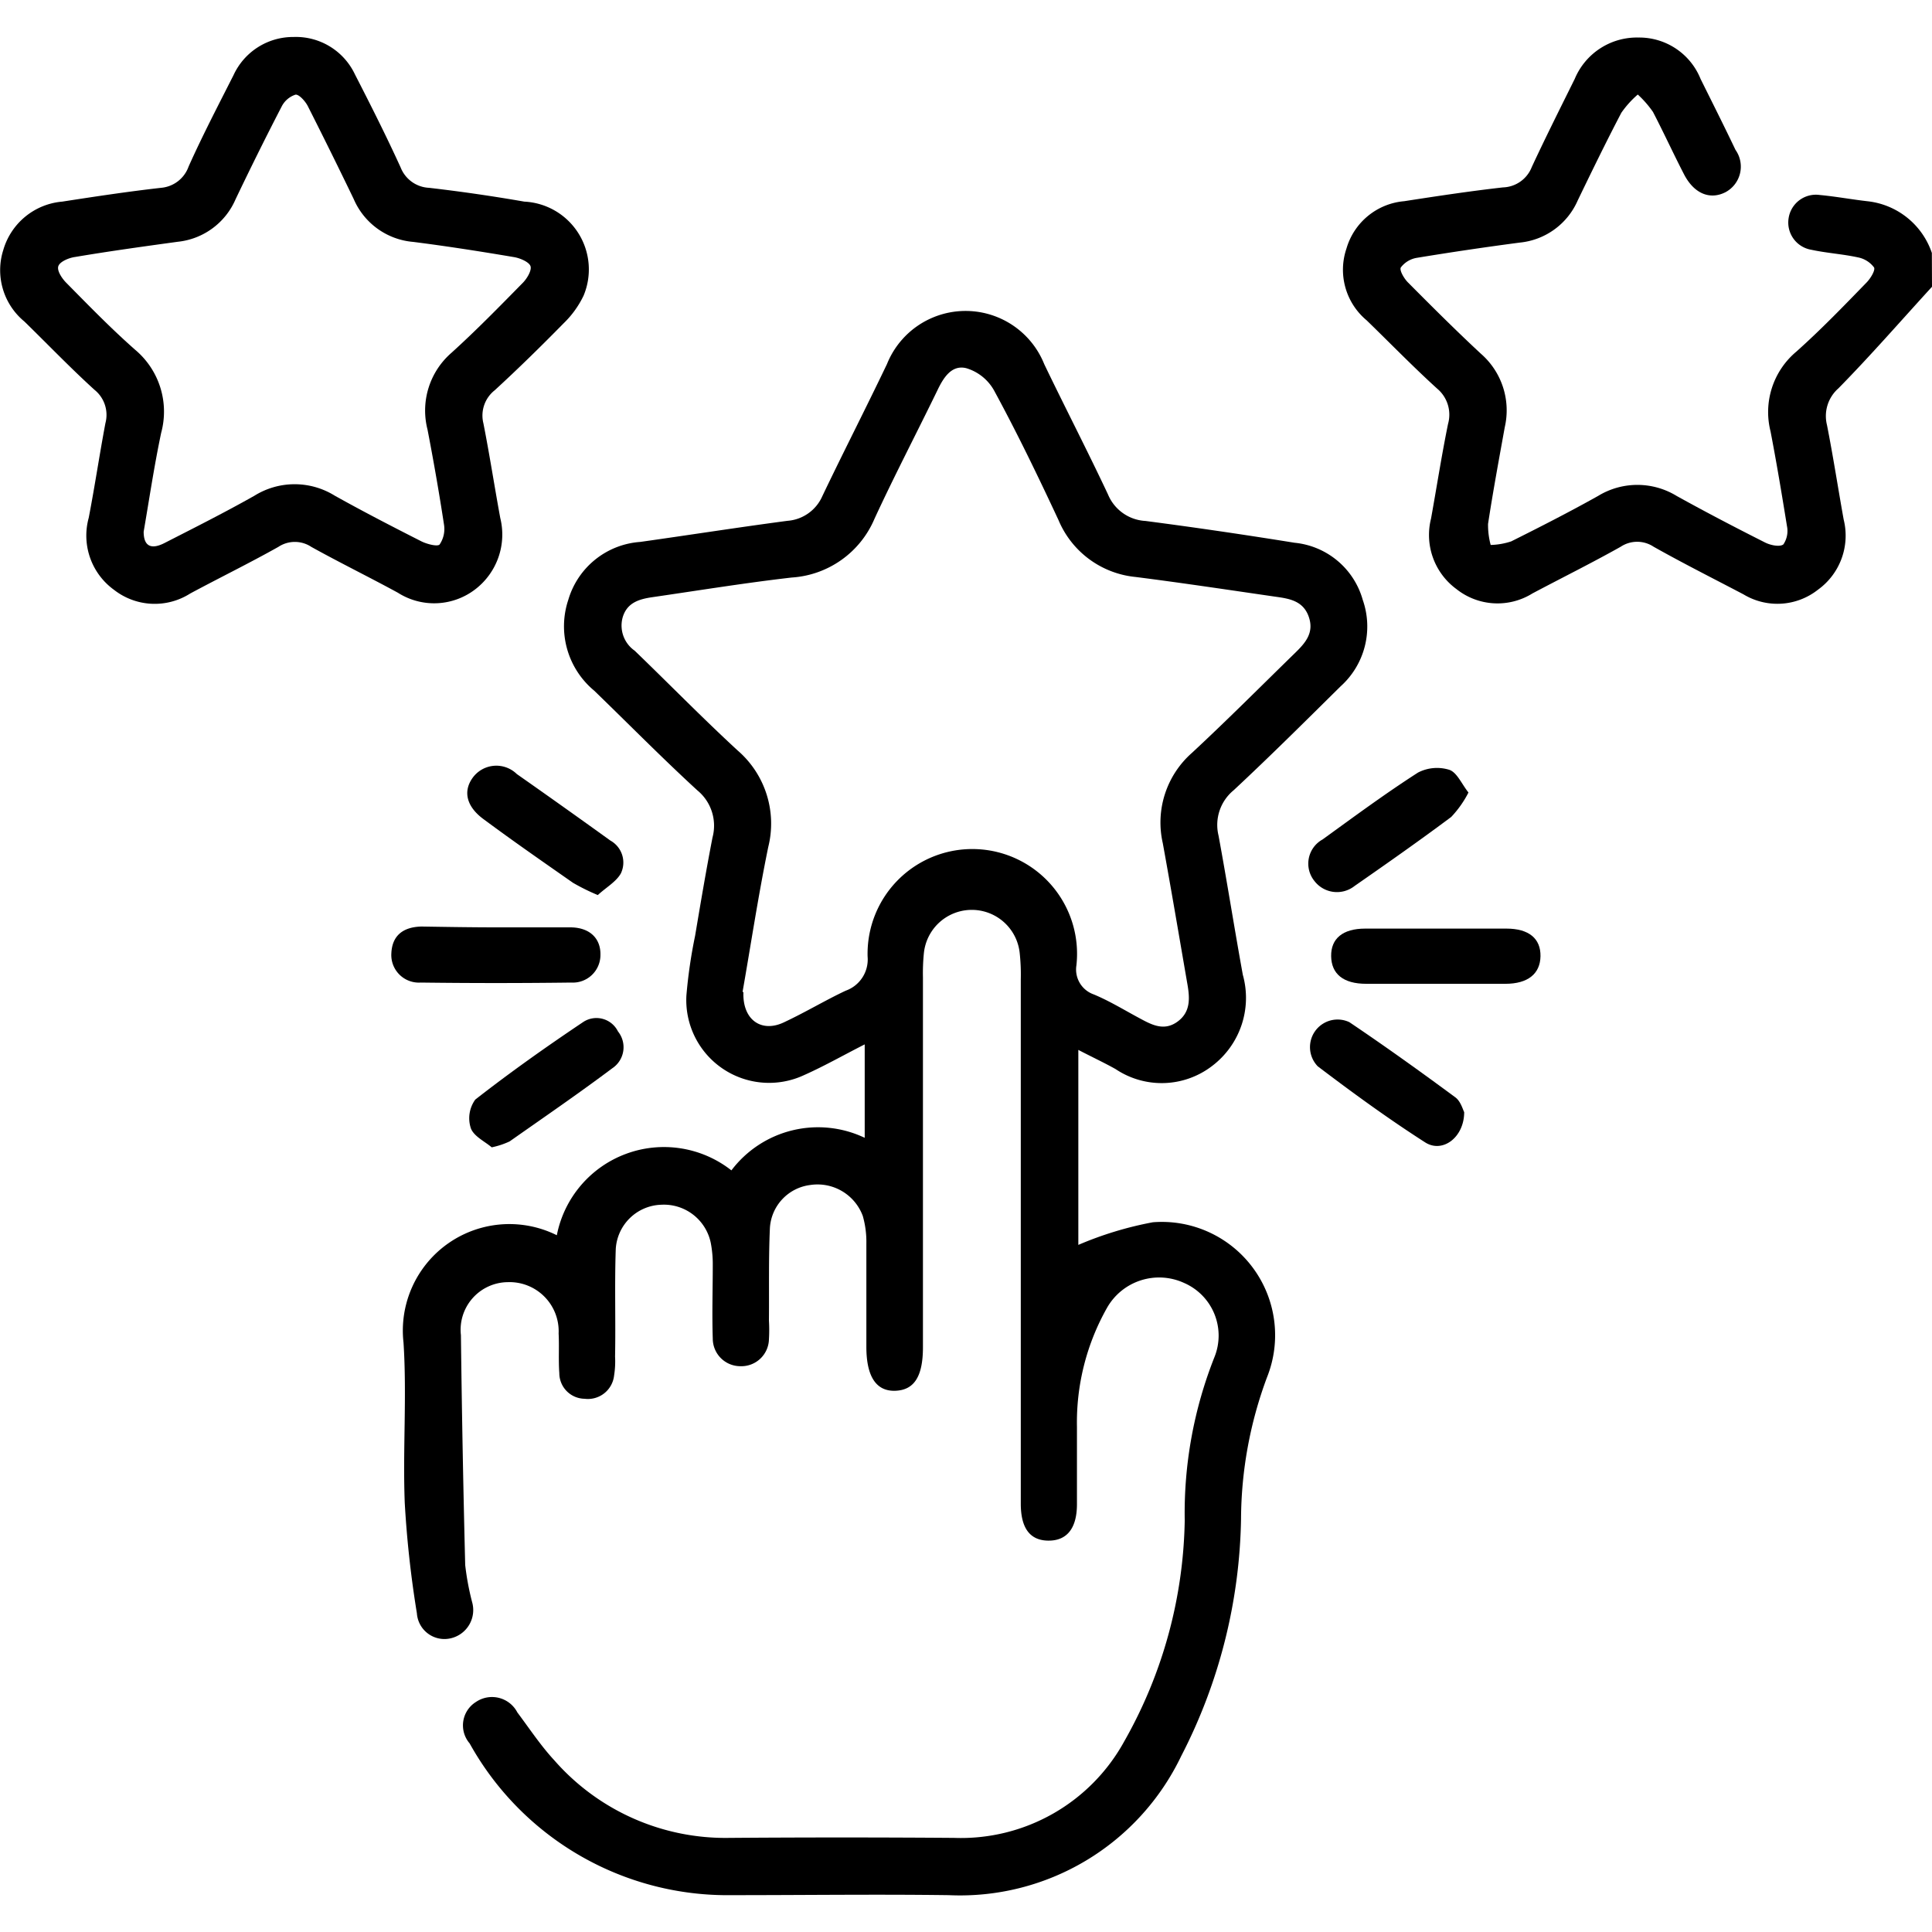<svg id="dr.fav" xmlns="http://www.w3.org/2000/svg" width="14" height="14" viewBox="0 0 14 14">
  <rect id="back" width="14" height="14" transform="translate(0)" fill="none"/>
  <g id="icon" transform="translate(0 0.268)">
    <path id="Path_1598" data-name="Path 1598" d="M14,1.81c-.225.246-.446.5-.678.736a.267.267,0,0,0-.083.266c.045.228.08.457.121.685a.483.483,0,0,1-.186.508.475.475,0,0,1-.54.034c-.217-.114-.438-.225-.651-.345a.216.216,0,0,0-.239,0c-.21.118-.426.225-.639.338A.479.479,0,0,1,10.553,4a.486.486,0,0,1-.183-.511c.041-.228.077-.459.123-.685a.246.246,0,0,0-.079-.256c-.175-.159-.34-.329-.511-.495a.477.477,0,0,1-.146-.52.478.478,0,0,1,.418-.343c.239-.037.477-.073.716-.1A.232.232,0,0,0,11.1.942c.1-.215.206-.426.311-.638a.488.488,0,0,1,.461-.3.479.479,0,0,1,.451.3c.085.171.171.342.253.514a.21.21,0,0,1-.073.307c-.11.056-.226.013-.3-.13s-.146-.3-.225-.452a.749.749,0,0,0-.11-.126.715.715,0,0,0-.119.132c-.11.21-.213.422-.316.635a.513.513,0,0,1-.421.306q-.372.049-.743.11a.183.183,0,0,0-.118.07c-.012.02.024.082.053.11.174.175.347.348.528.516a.544.544,0,0,1,.172.532c-.042.233-.085.465-.121.7a.557.557,0,0,0,.019.153.516.516,0,0,0,.149-.026c.212-.106.422-.213.629-.329a.546.546,0,0,1,.57,0c.211.117.424.228.64.337.039.02.107.034.133.014a.175.175,0,0,0,.026-.133c-.037-.229-.075-.458-.119-.686a.571.571,0,0,1,.187-.578c.179-.16.342-.329.508-.5.029-.029.066-.09.055-.11a.191.191,0,0,0-.117-.073c-.11-.024-.226-.031-.337-.055a.2.2,0,0,1-.165-.229.2.2,0,0,1,.226-.168c.118.011.235.033.352.046a.556.556,0,0,1,.46.374Z"/>
    <path id="Path_1599" data-name="Path 1599" d="M4.035,8.683A.791.791,0,0,1,5.3,8.213a.787.787,0,0,1,.966-.236V7.3c-.152.077-.292.157-.438.222a.6.6,0,0,1-.854-.577,3.634,3.634,0,0,1,.063-.432c.04-.238.08-.475.126-.712a.331.331,0,0,0-.11-.342c-.256-.235-.5-.483-.747-.722a.606.606,0,0,1-.188-.658.586.586,0,0,1,.521-.42c.356-.05.712-.106,1.068-.153a.3.3,0,0,0,.252-.179c.153-.32.315-.636.468-.956a.614.614,0,0,1,1.14,0c.152.316.313.627.462.944a.312.312,0,0,0,.271.192c.361.047.721.1,1.081.158a.571.571,0,0,1,.494.414.583.583,0,0,1-.16.626c-.256.253-.511.507-.775.753a.325.325,0,0,0-.11.329c.062.336.115.673.176,1.009a.619.619,0,0,1-.222.66.6.6,0,0,1-.7.023C8,7.432,7.914,7.392,7.814,7.34V8.753a2.561,2.561,0,0,1,.54-.164.821.821,0,0,1,.827,1.124,2.976,2.976,0,0,0-.188,1.026,3.88,3.88,0,0,1-.434,1.719,1.777,1.777,0,0,1-1.685,1.007c-.524-.007-1.048,0-1.571,0a2.137,2.137,0,0,1-1.9-1.1.2.2,0,0,1,.046-.3.207.207,0,0,1,.3.076c.085.113.168.239.267.346a1.648,1.648,0,0,0,1.271.563q.813-.006,1.627,0a1.35,1.35,0,0,0,1.233-.7,3.35,3.35,0,0,0,.438-1.6A3.065,3.065,0,0,1,8.8,9.567a.416.416,0,0,0-.219-.538.434.434,0,0,0-.558.178,1.688,1.688,0,0,0-.219.864q0,.281,0,.561c0,.175-.073.265-.207.264s-.2-.091-.2-.268v-3.8a1.445,1.445,0,0,0-.008-.191.349.349,0,0,0-.694,0,1.437,1.437,0,0,0-.007.178q0,1.34,0,2.679c0,.212-.063.311-.2.316s-.21-.1-.21-.319V8.743a.681.681,0,0,0-.026-.2.35.35,0,0,0-.381-.224.334.334,0,0,0-.292.312c-.01.223-.005.446-.007.67a1.133,1.133,0,0,1,0,.137.2.2,0,0,1-.207.194.2.2,0,0,1-.2-.2c-.006-.178,0-.355,0-.533a.809.809,0,0,0-.015-.163.347.347,0,0,0-.359-.274.341.341,0,0,0-.329.322c-.009.259,0,.519-.005.779a.647.647,0,0,1-.007.136.191.191,0,0,1-.214.169.186.186,0,0,1-.183-.186c-.007-.095,0-.191-.005-.287a.356.356,0,0,0-.369-.372.345.345,0,0,0-.339.384q.01.833.031,1.666a1.929,1.929,0,0,0,.05.268.21.21,0,0,1-.156.263.2.2,0,0,1-.244-.181,7.63,7.63,0,0,1-.088-.8c-.015-.387.016-.776-.009-1.162A.772.772,0,0,1,4.035,8.683ZM5.387,6.922c-.007.2.13.295.292.219s.3-.16.449-.23a.24.24,0,0,0,.159-.247A.759.759,0,1,1,7.8,6.728a.191.191,0,0,0,.126.21c.113.047.219.112.327.17.089.048.18.1.28.027s.088-.18.069-.285c-.058-.336-.115-.673-.176-1.008a.672.672,0,0,1,.212-.655c.254-.236.5-.483.746-.723.075-.073.14-.146.1-.262s-.14-.132-.241-.146c-.338-.049-.675-.1-1.014-.143A.677.677,0,0,1,7.67,3.5c-.148-.317-.3-.632-.468-.941a.343.343,0,0,0-.2-.159c-.106-.026-.165.068-.209.16-.151.311-.311.617-.456.931a.7.7,0,0,1-.6.426c-.339.039-.676.094-1.014.143-.093.014-.18.04-.211.146a.222.222,0,0,0,.087.241c.249.24.491.488.746.723a.7.7,0,0,1,.222.7c-.073.355-.127.715-.186,1.049Z"/>
    <path id="Path_1600" data-name="Path 1600" d="M2.127,0a.473.473,0,0,1,.445.271c.114.222.227.446.331.674a.233.233,0,0,0,.206.148q.346.04.69.1a.492.492,0,0,1,.43.681.694.694,0,0,1-.144.2c-.163.166-.329.329-.5.486a.233.233,0,0,0-.082.24c.045.228.08.457.122.685A.5.5,0,0,1,3.447,4a.489.489,0,0,1-.564.027c-.207-.113-.42-.217-.627-.332a.216.216,0,0,0-.239,0c-.21.118-.427.224-.639.338a.479.479,0,0,1-.552-.027.485.485,0,0,1-.183-.522c.044-.228.078-.458.121-.686a.233.233,0,0,0-.079-.241C.512,2.4.347,2.228.177,2.062a.482.482,0,0,1-.153-.519.488.488,0,0,1,.427-.35c.239-.037.477-.073.716-.1a.233.233,0,0,0,.2-.155c.1-.223.214-.442.325-.661A.475.475,0,0,1,2.127,0ZM1.041,3.585c0,.1.049.134.151.082.219-.112.438-.222.652-.343a.551.551,0,0,1,.582,0c.206.115.417.224.628.331.04.02.118.04.132.022a.2.2,0,0,0,.031-.146c-.035-.229-.075-.458-.119-.686a.554.554,0,0,1,.173-.556c.179-.162.348-.335.517-.507.031-.031.067-.092.056-.122s-.076-.058-.12-.065c-.242-.041-.485-.079-.729-.11a.516.516,0,0,1-.432-.311Q2.4.836,2.23.5C2.212.465,2.166.414,2.141.418a.172.172,0,0,0-.1.086c-.115.222-.226.446-.334.672a.514.514,0,0,1-.419.308c-.248.034-.5.069-.743.11C.5,1.6.435,1.627.423,1.66s.026.09.058.122c.163.165.325.332.5.486a.585.585,0,0,1,.187.6C1.117,3.11,1.082,3.347,1.041,3.585Z"/>
    <path id="Path_1601" data-name="Path 1601" d="M3.6,6.452c.177,0,.354,0,.532,0,.142,0,.222.081.219.2a.2.2,0,0,1-.212.2q-.545.007-1.09,0a.2.2,0,0,1-.213-.214c.006-.123.081-.189.219-.192C3.238,6.449,3.419,6.452,3.6,6.452Z"/>
    <path id="Path_1602" data-name="Path 1602" d="M10.4,6.861H9.9c-.168,0-.252-.073-.254-.2s.083-.2.247-.2q.511,0,1.023,0c.164,0,.249.073.247.2s-.091.2-.254.2S10.573,6.861,10.4,6.861Z"/>
    <path id="Path_1603" data-name="Path 1603" d="M4.332,6.218a1.523,1.523,0,0,1-.18-.089c-.216-.151-.431-.3-.644-.458-.125-.09-.155-.2-.085-.3a.212.212,0,0,1,.322-.03c.227.159.453.32.678.482a.182.182,0,0,1,.076.238C4.465,6.122,4.39,6.164,4.332,6.218Z"/>
    <path id="Path_1604" data-name="Path 1604" d="M3.563,8.046c-.047-.041-.129-.079-.151-.138A.231.231,0,0,1,3.444,7.7c.256-.2.518-.385.785-.564a.174.174,0,0,1,.249.07.183.183,0,0,1-.041.267c-.244.183-.495.355-.744.53A.577.577,0,0,1,3.563,8.046Z"/>
    <path id="Path_1605" data-name="Path 1605" d="M10.61,7.791c0,.183-.157.3-.283.219-.267-.171-.525-.359-.778-.551a.2.2,0,0,1,.229-.32c.26.175.515.358.767.544C10.584,7.711,10.6,7.771,10.61,7.791Z"/>
    <path id="Path_1606" data-name="Path 1606" d="M10.641,5.475a.758.758,0,0,1-.125.177c-.229.171-.464.336-.7.5a.206.206,0,0,1-.292-.037.2.2,0,0,1,.06-.3c.228-.165.455-.333.692-.485a.3.3,0,0,1,.225-.02C10.557,5.328,10.59,5.41,10.641,5.475Z"/>
  </g>
</svg>
